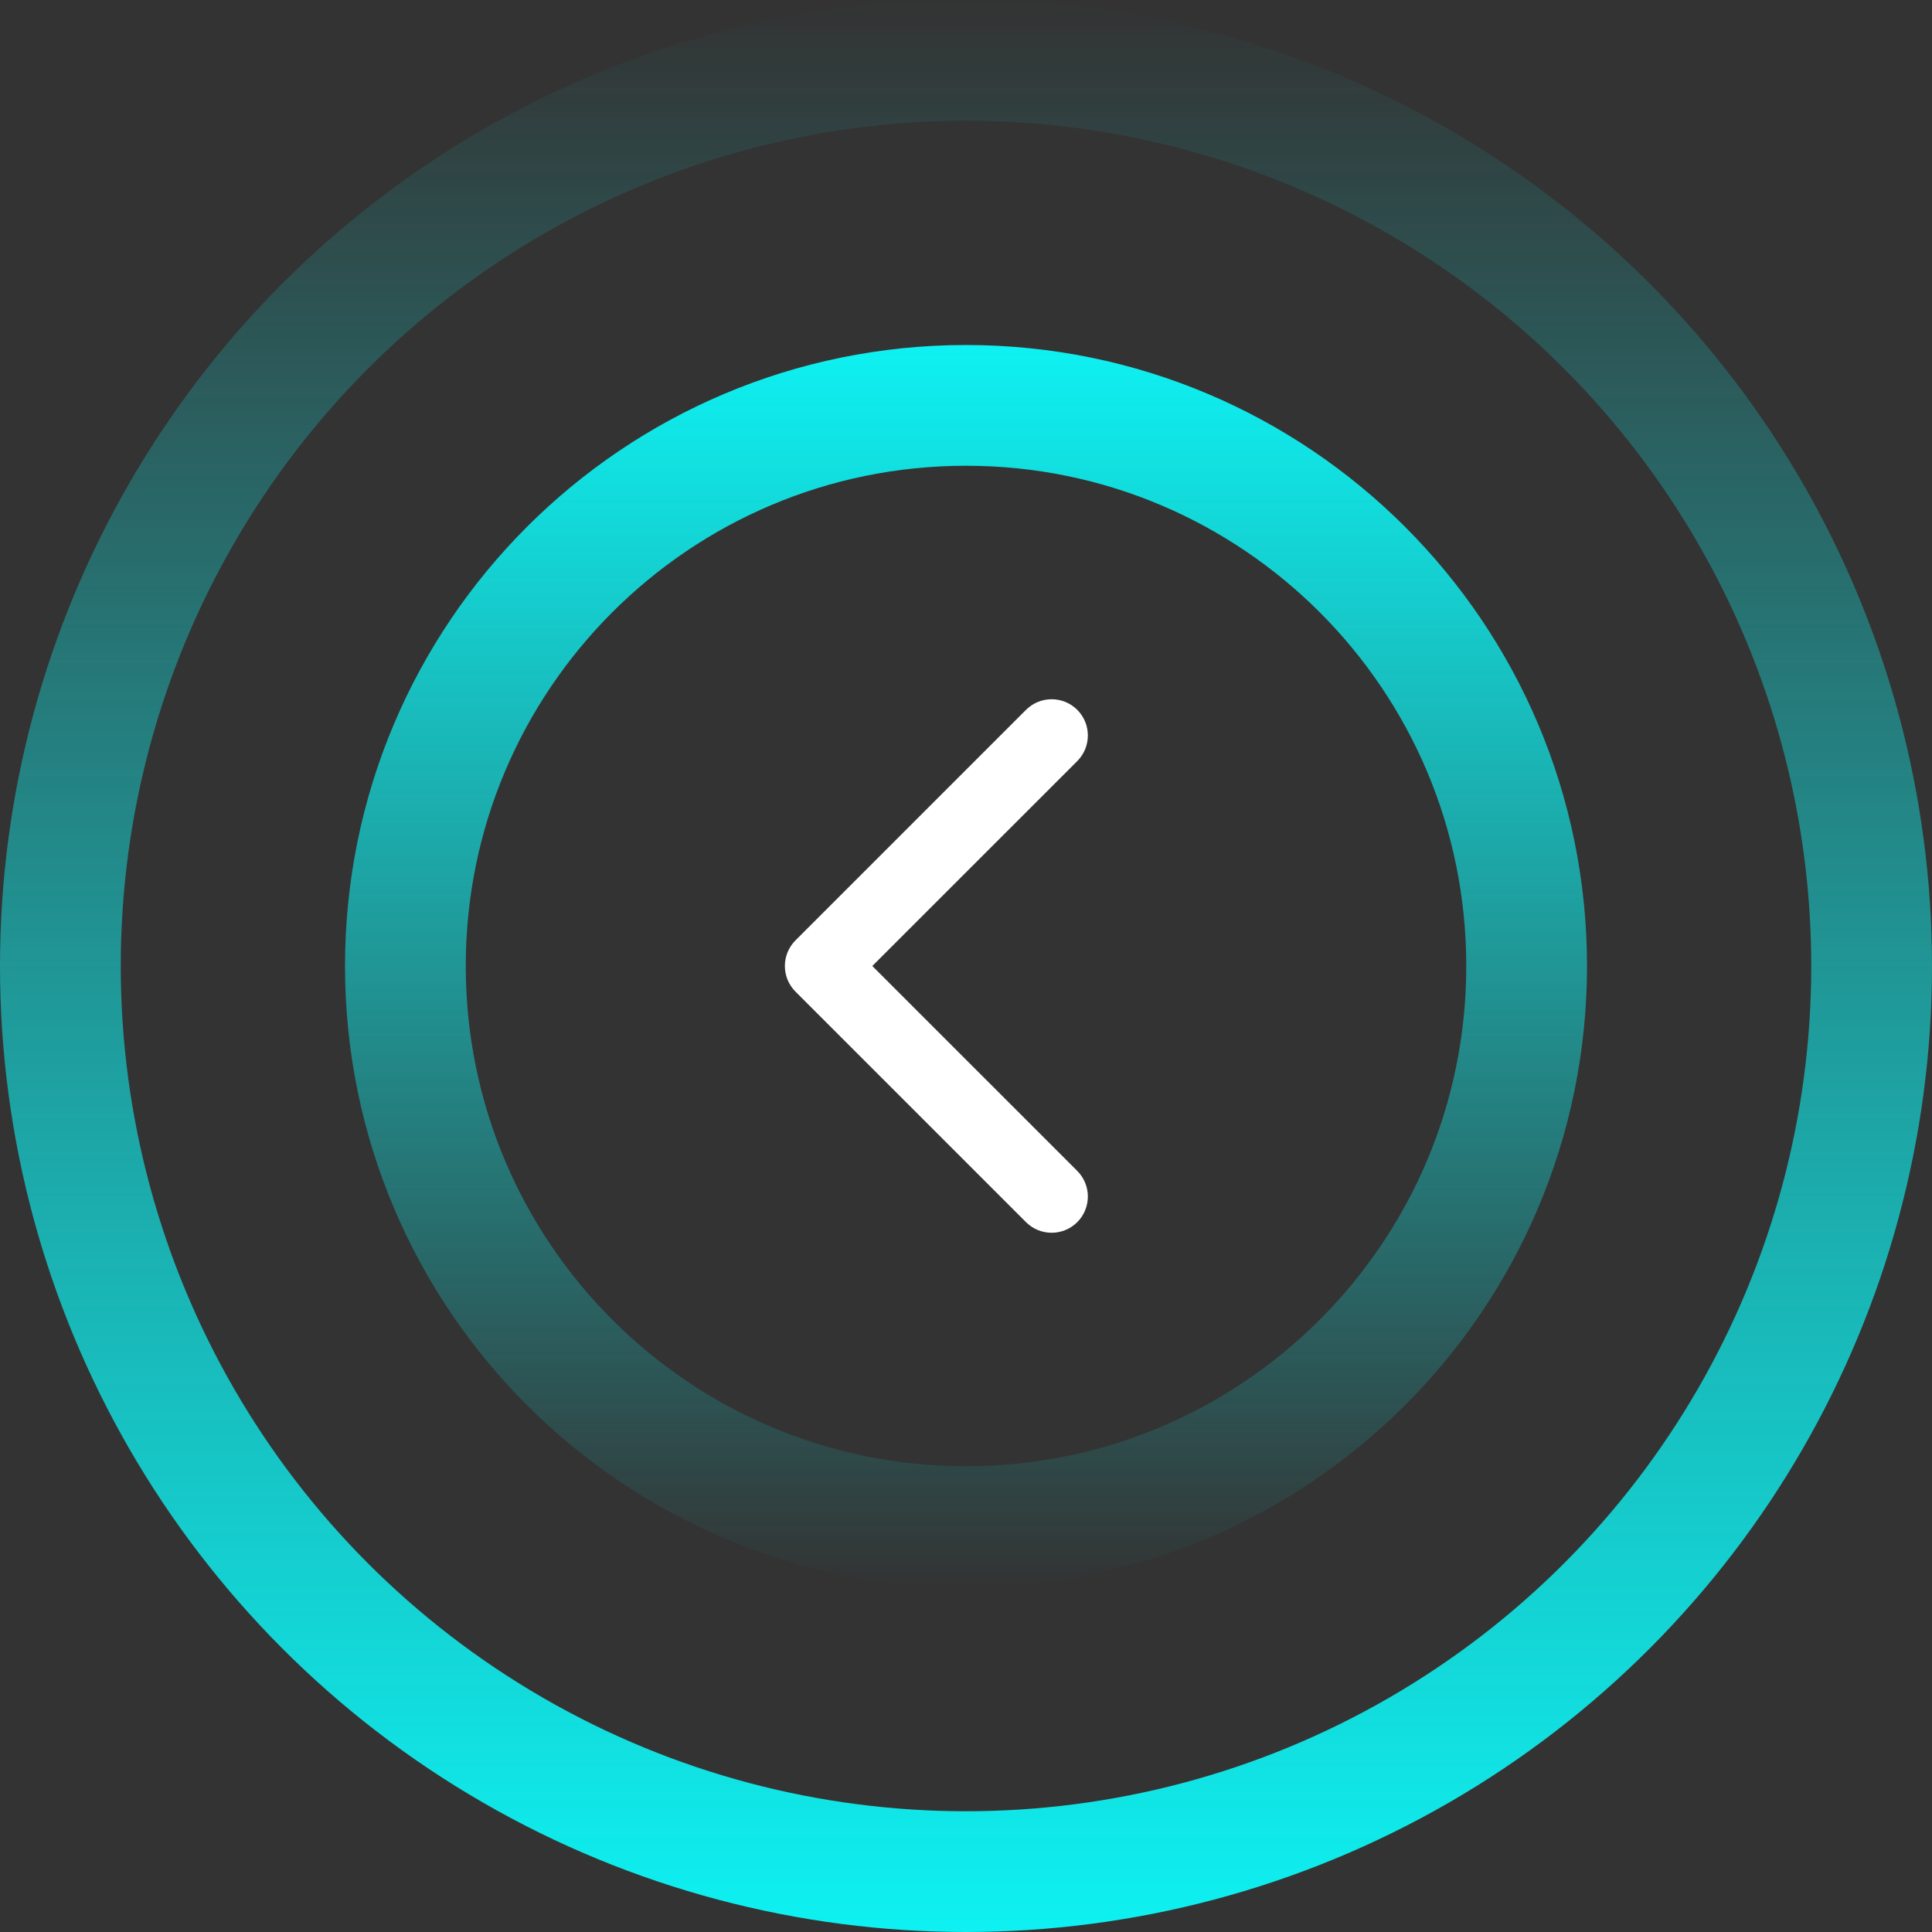 <svg width="80" height="80" viewBox="0 0 80 80" fill="none" xmlns="http://www.w3.org/2000/svg">
<rect x="0" y="0" width="80" height="80" fill="#333333" stroke="none"/>
<circle cx="40" cy="40" r="37.5" transform="rotate(-180 40 40)" stroke="url(#paint0_linear)" stroke-width="5"/>
<path d="M63.215 40C63.215 52.821 52.821 63.215 40.001 63.215C27.18 63.215 16.786 52.821 16.786 40C16.786 27.18 27.18 16.786 40.001 16.786C52.821 16.786 63.215 27.18 63.215 40Z" stroke="url(#paint1_linear)" stroke-width="5"/>
<path d="M32.939 38.939C32.354 39.525 32.354 40.475 32.939 41.061L42.485 50.607C43.071 51.192 44.021 51.192 44.607 50.607C45.192 50.021 45.192 49.071 44.607 48.485L36.121 40L44.607 31.515C45.192 30.929 45.192 29.979 44.607 29.393C44.021 28.808 43.071 28.808 42.485 29.393L32.939 38.939ZM35 38.5L34 38.5L34 41.5L35 41.5L35 38.5Z" fill="white"/>
<defs>
<linearGradient id="paint0_linear" x1="40" y1="0" x2="40" y2="80" gradientUnits="userSpaceOnUse">
<stop stop-color="#0EF1F2"/>
<stop offset="1" stop-color="#0DFFFF" stop-opacity="0"/>
</linearGradient>
<linearGradient id="paint1_linear" x1="40.001" y1="14.286" x2="40.001" y2="65.715" gradientUnits="userSpaceOnUse">
<stop stop-color="#0EF1F2"/>
<stop offset="1" stop-color="#0DFFFF" stop-opacity="0"/>
</linearGradient>
</defs>
</svg>
